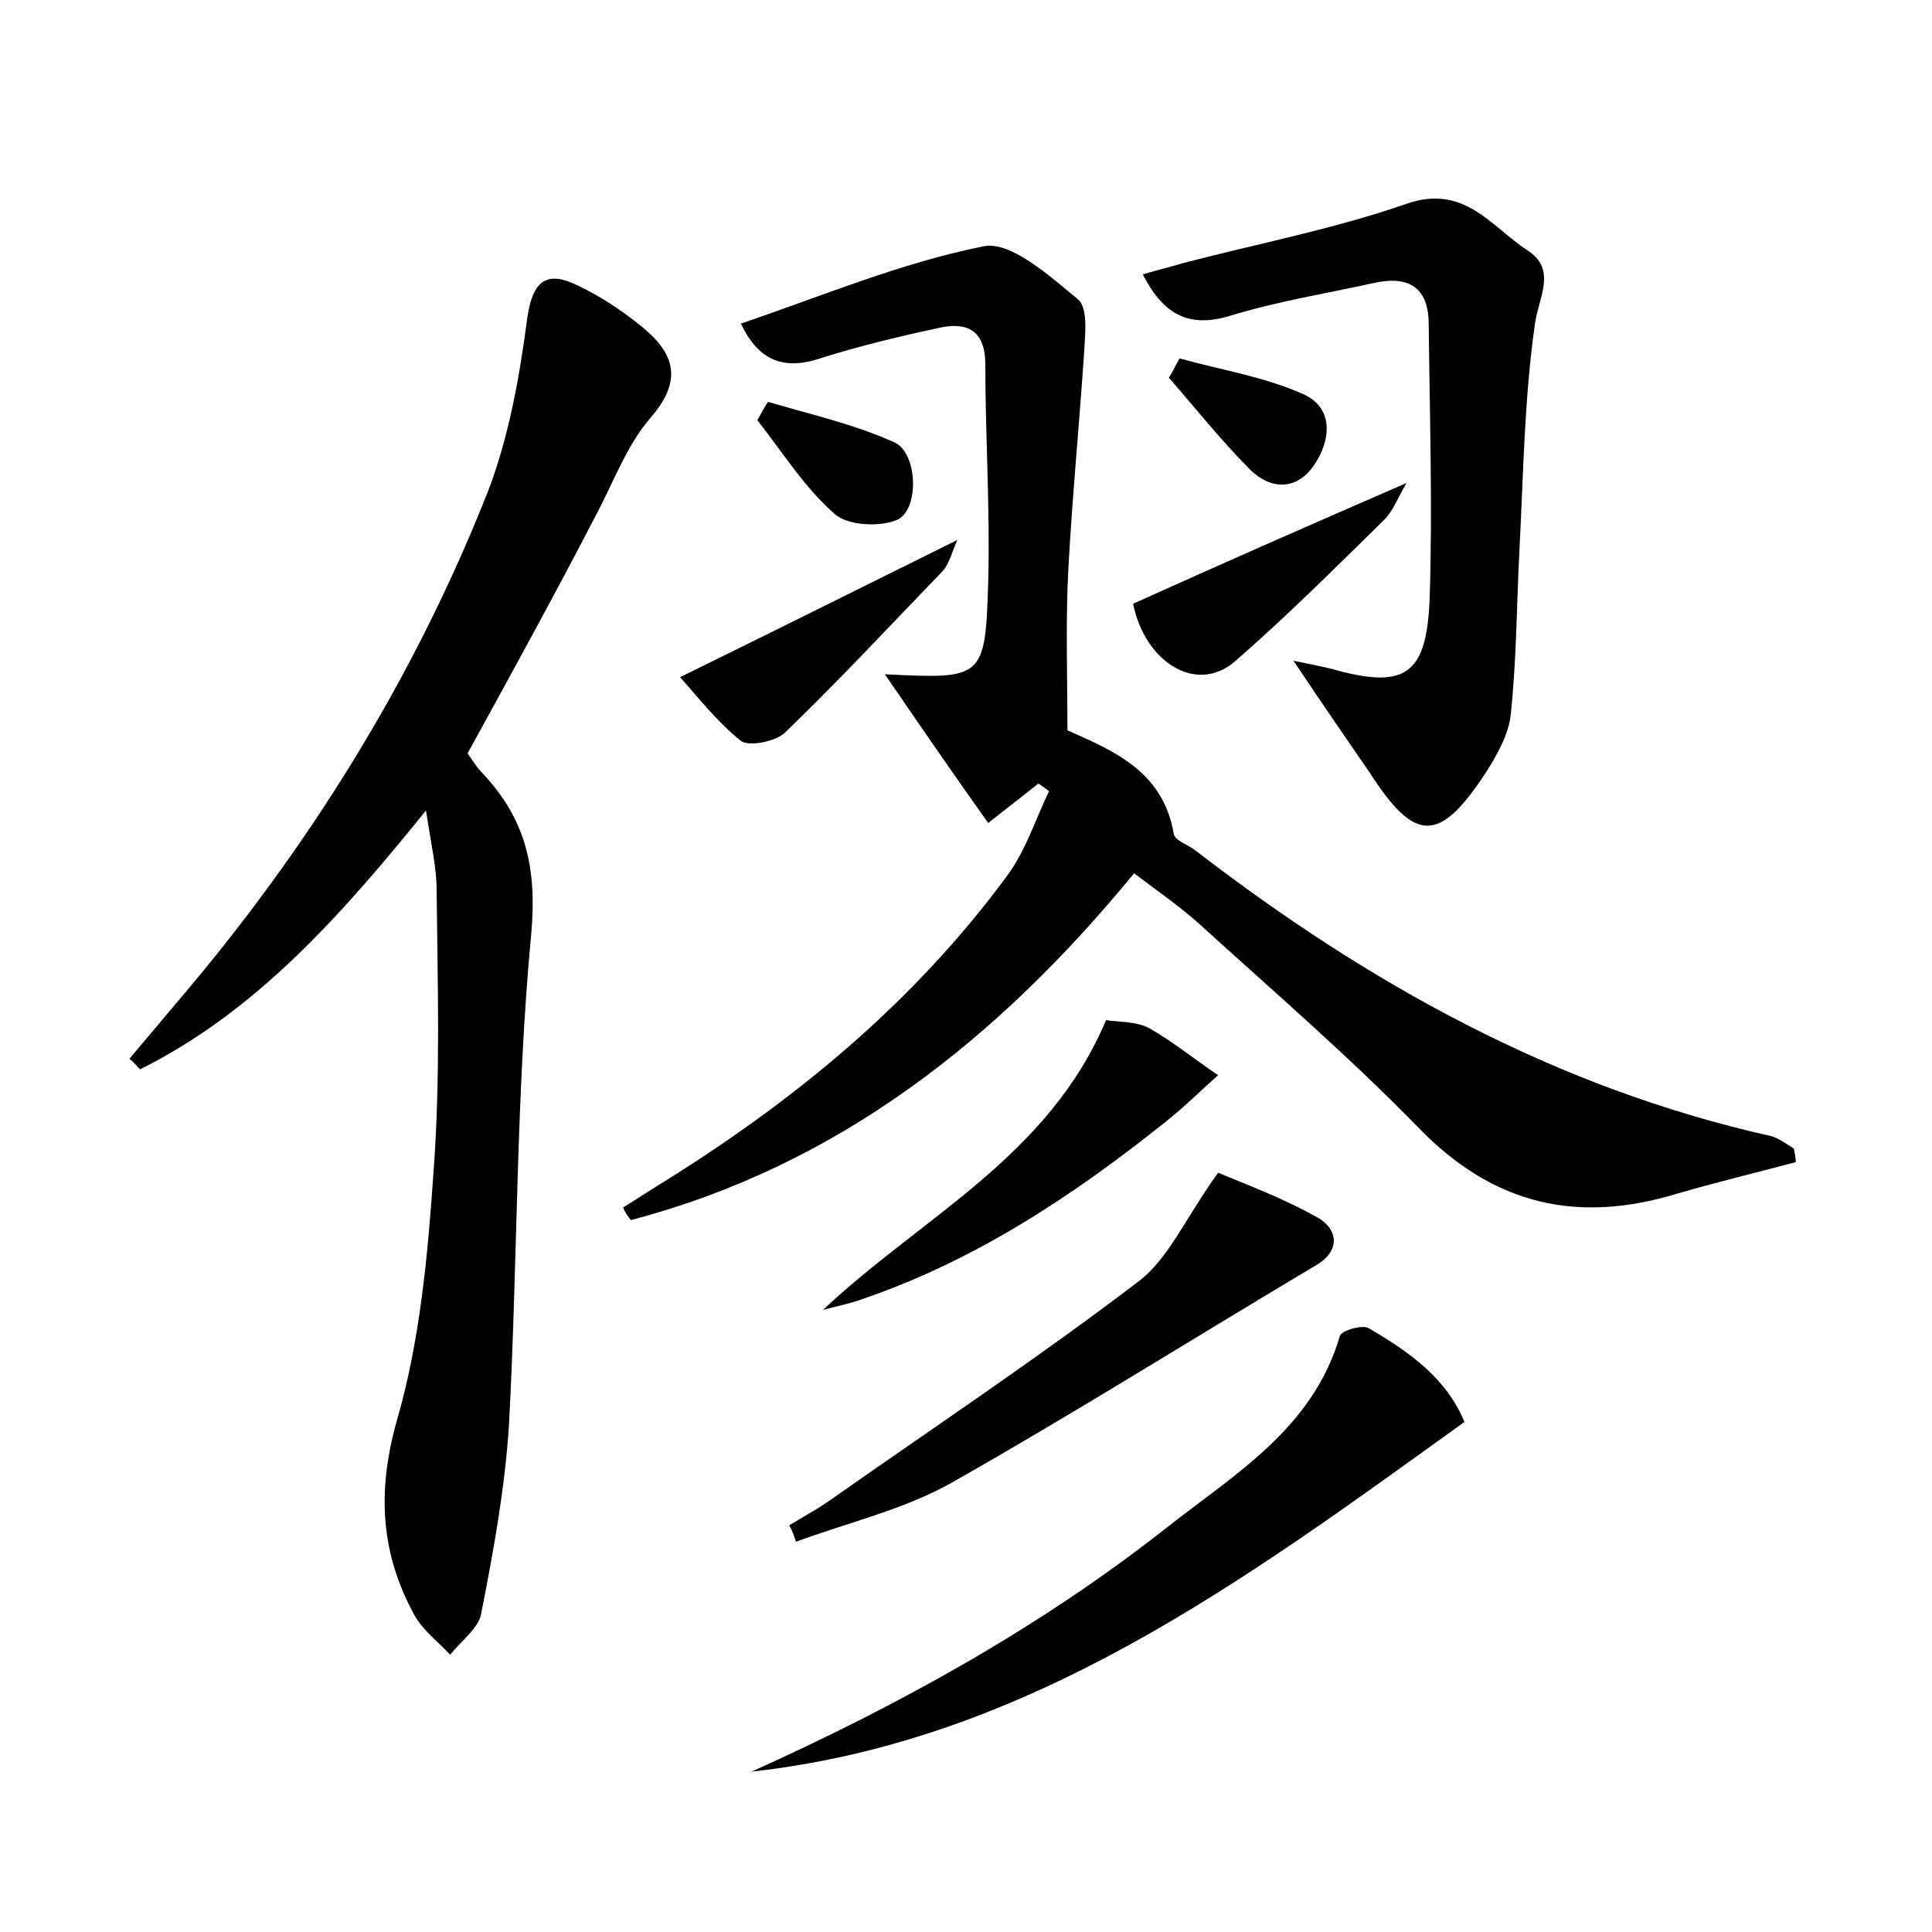 <?xml version="1.0" encoding="utf-8"?>
<!-- Generator: Adobe Illustrator 22.0.0, SVG Export Plug-In . SVG Version: 6.00 Build 0)  -->
<svg version="1.1" id="图层_1" xmlns="http://www.w3.org/2000/svg" xmlns:xlink="http://www.w3.org/1999/xlink" x="0px" y="0px"
	 viewBox="0 0 200 200" style="enable-background:new 0 0 200 200;" xml:space="preserve">
<style type="text/css">
	.st1{fill:#010000;}
	.st4{fill:#fbfafc;}
</style>
<g>
	
	<path d="M91.6,69.8c10.2,0.5,10.4,0.5,10.7-9.6c0.2-7.5-0.3-15-0.3-22.5c0-3.3-1.7-4.4-4.6-3.8c-4.2,0.9-8.4,1.9-12.5,3.2
		c-4.2,1.4-6.6-0.2-8.2-3.6c8.5-2.9,16.6-6.3,25.1-8c2.8-0.6,6.9,3.1,9.8,5.5c1.1,0.9,0.7,3.9,0.6,5.9c-0.5,7.3-1.2,14.6-1.6,21.9
		c-0.3,5.5-0.1,11.1-0.1,16.8c4.7,2.1,9.9,4.2,11,10.7c0.1,0.7,1.4,1.1,2.2,1.7c17.9,13.8,37.3,24.6,59.6,29.6
		c0.8,0.2,1.6,0.8,2.4,1.3c0.1,0.5,0.2,1,0.2,1.4c-4.1,1.1-8.3,2.1-12.4,3.3c-10.3,3.1-18.9,1.1-26.6-6.8
		c-7.2-7.4-15.1-14.2-22.8-21.2c-2-1.8-4.2-3.3-6.7-5.2c-14.1,17.2-30.7,30.3-52.1,35.9c-0.3-0.4-0.6-0.8-0.8-1.3
		c1.3-0.8,2.5-1.6,3.8-2.4c13.9-8.6,26.3-18.8,36-32c1.9-2.6,2.9-5.8,4.3-8.7c-0.4-0.3-0.7-0.5-1.1-0.8c-1.6,1.3-3.2,2.5-5.2,4.1
		C98.6,80,95.3,75.2,91.6,69.8z"/>
	<path d="M48.4,78c0.4,0.5,0.9,1.4,1.6,2.1c4.4,4.7,5.6,9.7,5,16.5c-1.6,16.8-1.4,33.8-2.3,50.7c-0.4,6.6-1.6,13.2-2.9,19.8
		c-0.3,1.5-2.1,2.8-3.2,4.2c-1.2-1.3-2.8-2.5-3.7-4.1c-3.5-6.4-3.9-12.8-1.8-20.2c2.4-8.3,3.2-17.2,3.8-26
		c0.7-9.6,0.4-19.2,0.3-28.8c0-2.5-0.6-4.9-1.1-8.3c-8.9,11-17.6,20.8-29.6,26.8c-0.4-0.4-0.7-0.8-1.1-1.1c1.6-1.9,3.2-3.8,4.8-5.7
		c13.6-15.9,24.6-33.5,32.3-53c2.2-5.7,3.3-12,4.1-18.1c0.6-3.9,2.1-4.8,5.3-3.2c2.3,1.1,4.4,2.5,6.4,4.1c3.5,2.8,4.5,5.6,1,9.6
		c-2.5,2.9-3.9,6.9-5.8,10.4C57.3,61.8,52.9,69.8,48.4,78z"/>
	<path d="M133.9,68.4c2,0.4,2.9,0.6,3.8,0.8c7.7,2.2,10,0.8,10.3-7.3c0.3-9.4,0-18.9-0.1-28.3c0-3.9-2.1-5.1-5.7-4.3
		c-5,1.1-10,1.9-14.9,3.4c-4.3,1.3-6.9-0.2-9-4.3c1.7-0.5,3-0.8,4.3-1.2c7.7-2,15.5-3.5,23-6.1c6-2.1,8.8,2.4,12.5,4.8
		c3.1,2,1.2,4.8,0.8,7.6c-1.1,7.7-1.2,15.5-1.6,23.3c-0.3,5.7-0.3,11.4-0.9,17.1c-0.2,2.1-1.4,4.2-2.6,6.1c-4.8,7.3-7.3,7.3-12,0
		C139.4,76.5,136.9,72.9,133.9,68.4z"/>
	<path d="M77.8,183.4c15.3-6.9,29.8-14.9,42.9-25.2c7.1-5.6,15.2-10.3,18-19.9c0.2-0.6,2.4-1.2,3-0.8c4.1,2.4,8,5.1,9.9,9.7
		C128.8,163.6,106.6,180.2,77.8,183.4z"/>
	<path d="M81.7,157.9c1.3-0.8,2.6-1.5,3.8-2.3c10.8-7.6,21.8-14.9,32.3-22.9c3.2-2.4,4.9-6.6,8.3-11.3c2.6,1.1,6.7,2.6,10.4,4.7
		c2,1.2,2.3,3.4-0.3,4.9c-12.6,7.5-25,15.3-37.7,22.5c-5,2.8-10.7,4.1-16.1,6.1C82.2,159,82,158.4,81.7,157.9z"/>
	<path d="M85.2,135.6c10.3-9.7,23.3-15.8,29.3-30c1.1,0.2,3,0.1,4.4,0.8c2.5,1.4,4.8,3.3,7.2,4.9c-1.8,1.6-3.5,3.3-5.4,4.8
		c-9.5,7.6-19.6,14.3-31.2,18.3C88.2,134.9,86.7,135.2,85.2,135.6z"/>
	<path d="M99.1,55.9c-0.5,1.1-0.8,2.4-1.5,3.2c-5.4,5.6-10.7,11.3-16.3,16.7c-1,1-3.8,1.5-4.6,0.9c-2.5-2-4.5-4.6-6.3-6.6
		C80.6,65.1,89.6,60.6,99.1,55.9z"/>
	<path d="M145.6,50c-0.9,1.5-1.4,3-2.5,4c-5,4.9-10,9.9-15.3,14.5c-4,3.4-9.3,0-10.5-6C126.6,58.3,135.7,54.3,145.6,50z"/>
	<path d="M79.5,41.6c4.4,1.3,8.9,2.3,13.1,4.2c2.4,1.1,2.6,6.9,0.3,8c-1.8,0.8-5.2,0.6-6.5-0.6c-3.1-2.7-5.4-6.4-8-9.7
		C78.8,42.8,79.1,42.2,79.5,41.6z"/>
	<path d="M122.1,37.1c4.3,1.2,8.8,1.9,12.8,3.7c3.2,1.4,2.9,4.8,1.1,7.4c-1.8,2.6-4.5,2.5-6.6,0.4c-3-3-5.6-6.3-8.4-9.5
		C121.4,38.5,121.7,37.8,122.1,37.1z"/>
</g>
</svg>
